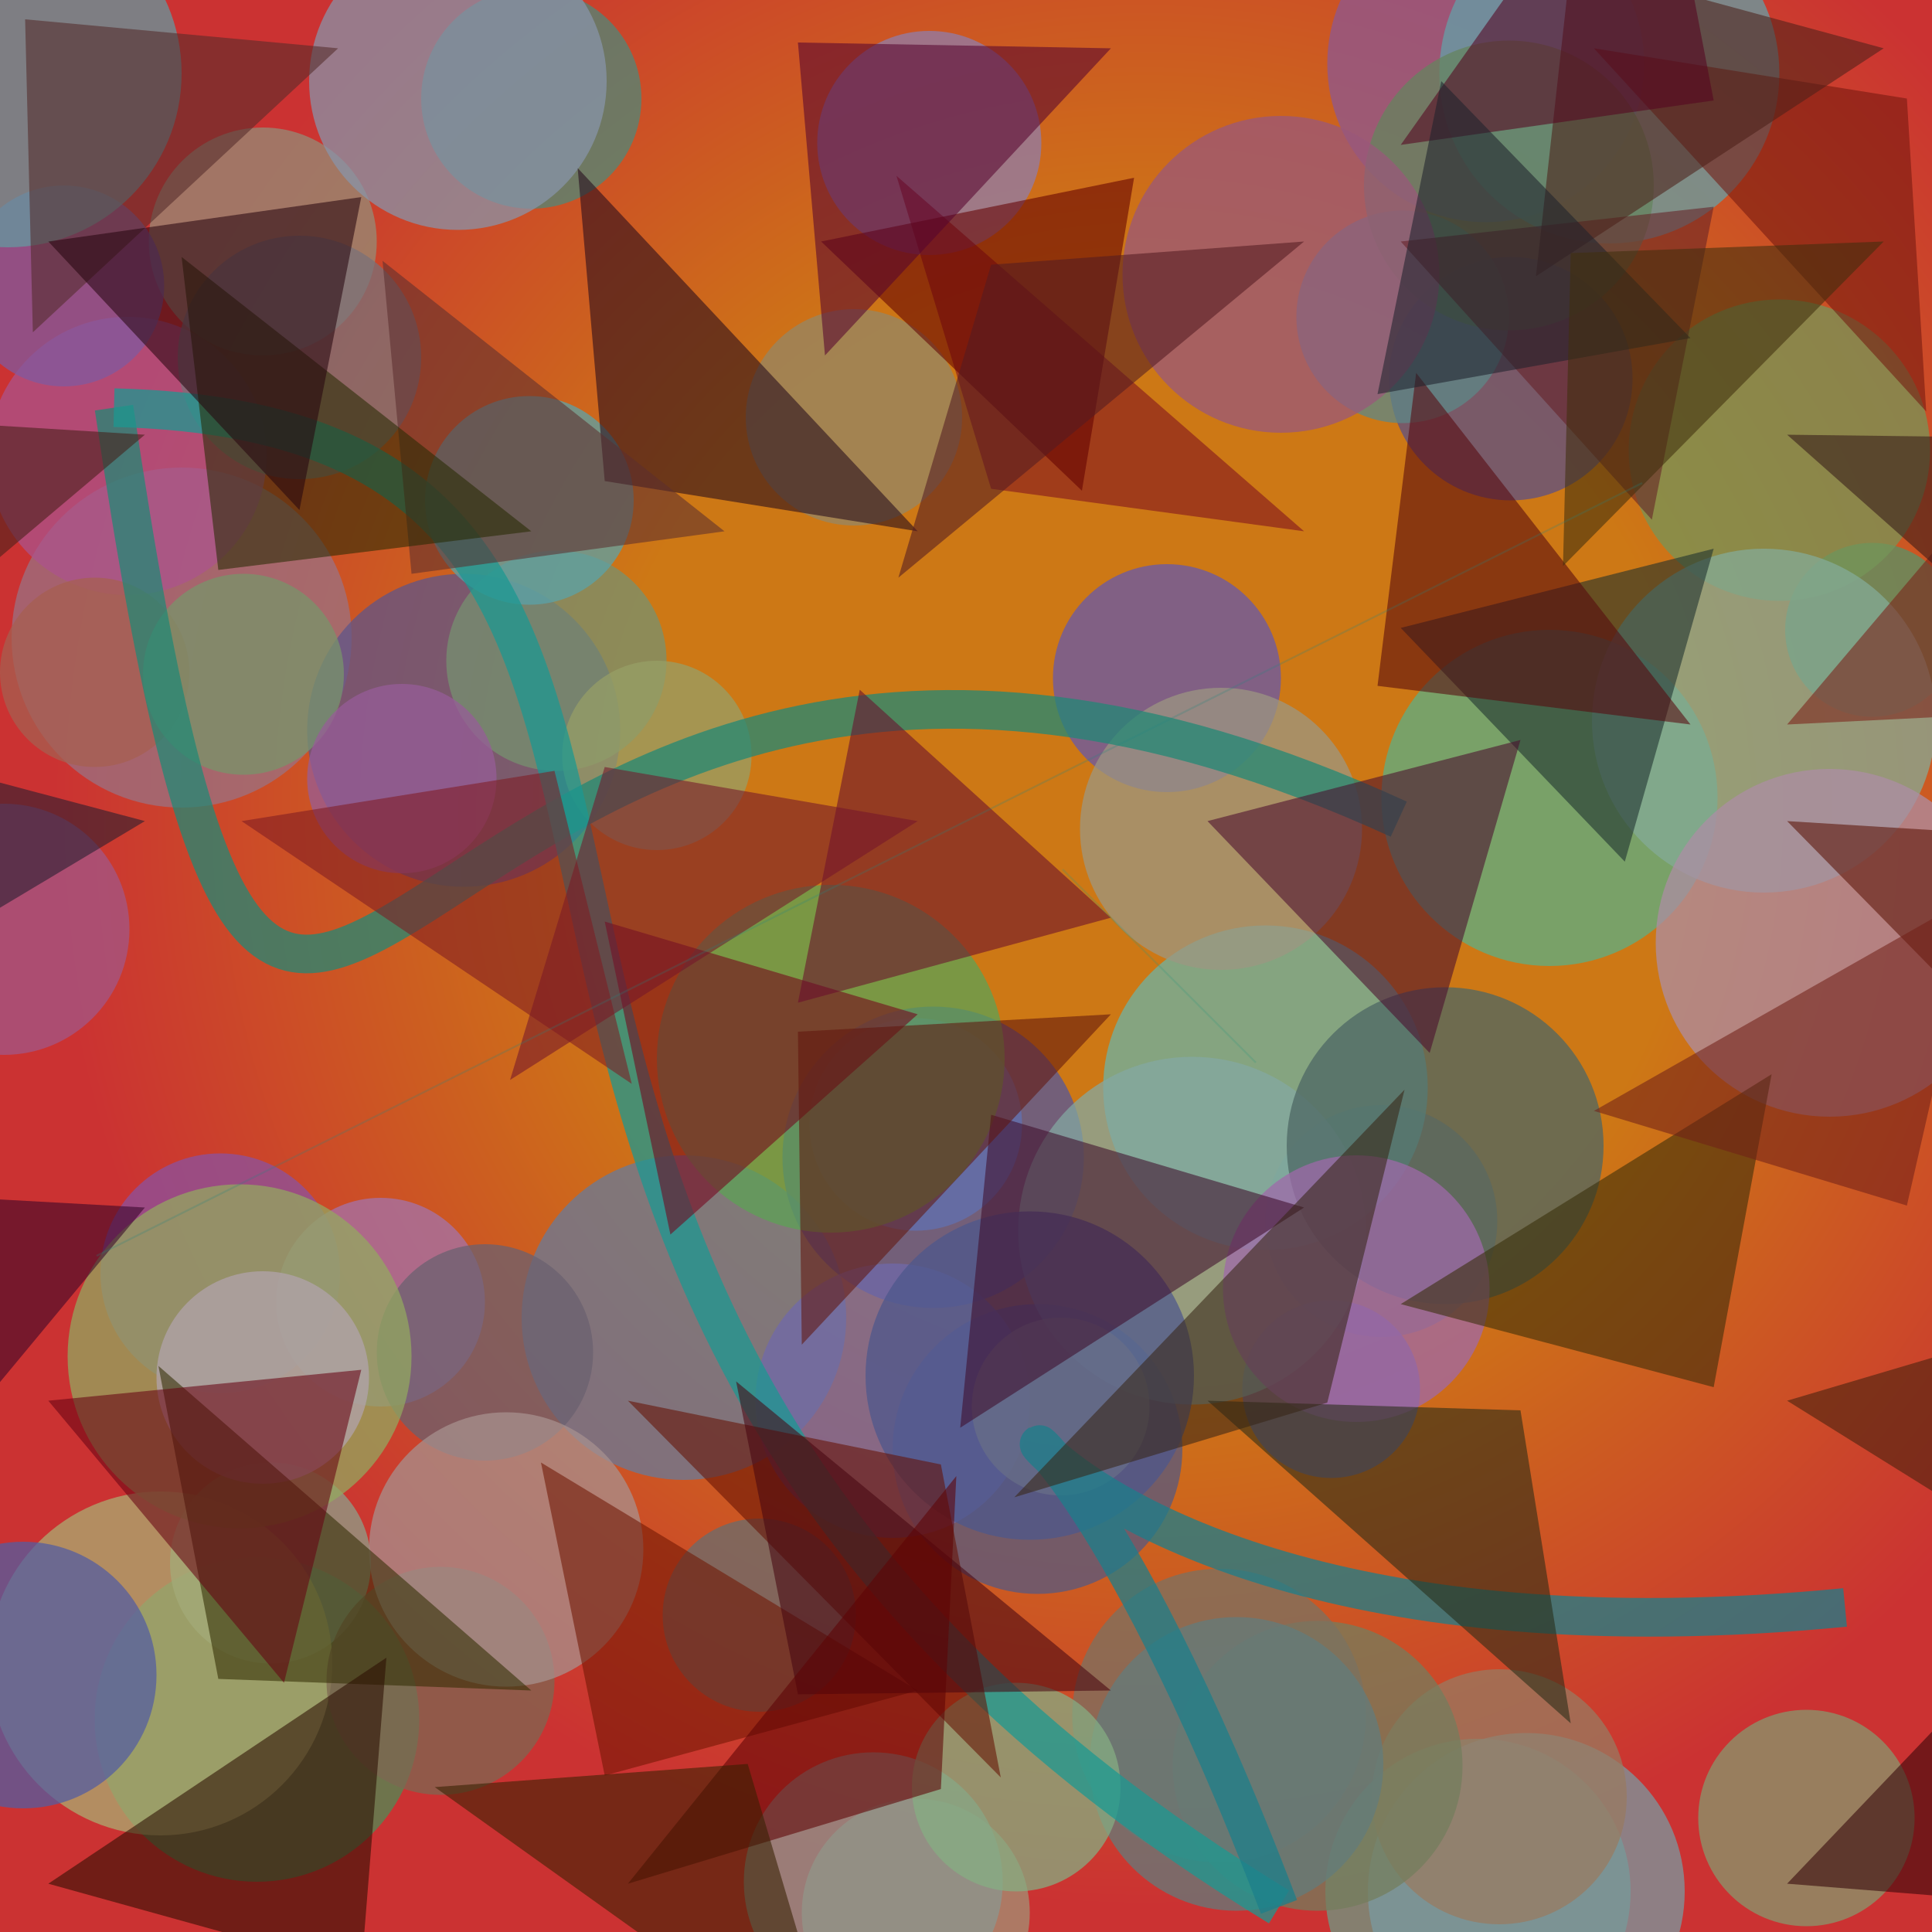 <?xml version="1.0" encoding="UTF-8"?>
<svg xmlns="http://www.w3.org/2000/svg" xmlns:xlink="http://www.w3.org/1999/xlink" width="500pt" height="500pt" viewBox="0 0 500 500" version="1.1">
<defs>
<radialGradient id="radial0" gradientUnits="userSpaceOnUse" cx="0.592" cy="0.422" fx="0.592" fy="0.422" r="0.6" gradientTransform="matrix(500,0,0,500,0,0)">
<stop offset="0.467" style="stop-color:rgb(80.5%,47.2%,8.2%);stop-opacity:1;"/>
<stop offset="0.933" style="stop-color:rgb(79.5%,19.7%,19.7%);stop-opacity:1;"/>
</radialGradient>
<clipPath id="clip1">
  <rect x="0" y="0" width="500" height="500"/>
</clipPath>
<g id="surface244" clip-path="url(#clip1)">
<rect x="0" y="0" width="500" height="500" style="fill:url(#radial0);stroke:none;"/>
<path style=" stroke:none;fill-rule:nonzero;fill:rgb(64%,57.5%,46.5%);fill-opacity:0.738;" d="M 266.5 495 C 266.5 511.293 253.293 524.5 237 524.5 C 220.707 524.5 207.5 511.293 207.5 495 C 207.5 478.707 220.707 465.5 237 465.5 C 253.293 465.5 266.5 478.707 266.5 495 C 266.5 511.293 253.293 524.5 237 524.5 C 220.707 524.5 207.5 511.293 207.5 495 C 207.5 478.707 220.707 465.5 237 465.5 C 253.293 465.5 266.5 478.707 266.5 495 "/>
<path style=" stroke:none;fill-rule:nonzero;fill:rgb(39.8%,33.9%,67.2%);fill-opacity:0.738;" d="M 331.5 175.5 C 331.5 191.793 318.293 205 302 205 C 285.707 205 272.5 191.793 272.5 175.5 C 272.5 159.207 285.707 146 302 146 C 318.293 146 331.5 159.207 331.5 175.5 C 331.5 191.793 318.293 205 302 205 C 285.707 205 272.5 191.793 272.5 175.5 C 272.5 159.207 285.707 146 302 146 C 318.293 146 331.5 159.207 331.5 175.5 "/>
<path style=" stroke:none;fill-rule:nonzero;fill:rgb(30.6%,54.6%,33.8%);fill-opacity:0.738;" d="M 108.5 445 C 108.5 468.195 89.695 487 66.5 487 C 43.305 487 24.5 468.195 24.5 445 C 24.5 421.805 43.305 403 66.5 403 C 89.695 403 108.5 421.805 108.5 445 C 108.5 468.195 89.695 487 66.5 487 C 43.305 487 24.5 468.195 24.5 445 C 24.5 421.805 43.305 403 66.5 403 C 89.695 403 108.5 421.805 108.5 445 "/>
<path style=" stroke:none;fill-rule:nonzero;fill:rgb(54.7%,33.9%,57.3%);fill-opacity:0.738;" d="M 425.5 16.5 C 425.5 39.145 407.145 57.5 384.5 57.5 C 361.855 57.5 343.5 39.145 343.5 16.5 C 343.5 -6.145 361.855 -24.5 384.5 -24.5 C 407.145 -24.5 425.5 -6.145 425.5 16.5 C 425.5 39.145 407.145 57.5 384.5 57.5 C 361.855 57.5 343.5 39.145 343.5 16.5 C 343.5 -6.145 361.855 -24.5 384.5 -24.5 C 407.145 -24.5 425.5 -6.145 425.5 16.5 "/>
<path style=" stroke:none;fill-rule:nonzero;fill:rgb(60.3%,44.5%,51.5%);fill-opacity:0.738;" d="M 91 165 C 91 189.301 71.301 209 47 209 C 22.699 209 3 189.301 3 165 C 3 140.699 22.699 121 47 121 C 71.301 121 91 140.699 91 165 C 91 189.301 71.301 209 47 209 C 22.699 209 3 189.301 3 165 C 3 140.699 22.699 121 47 121 C 71.301 121 91 140.699 91 165 "/>
<path style=" stroke:none;fill-rule:nonzero;fill:rgb(39.1%,62.5%,65.9%);fill-opacity:0.738;" d="M 460.5 19 C 460.5 43.301 440.801 63 416.5 63 C 392.199 63 372.5 43.301 372.5 19 C 372.5 -5.301 392.199 -25 416.5 -25 C 440.801 -25 460.5 -5.301 460.5 19 C 460.5 43.301 440.801 63 416.5 63 C 392.199 63 372.5 43.301 372.5 19 C 372.5 -5.301 392.199 -25 416.5 -25 C 440.801 -25 460.5 -5.301 460.5 19 "/>
<path style=" stroke:none;fill-rule:nonzero;fill:rgb(54.9%,63.1%,54.2%);fill-opacity:0.738;" d="M 96 404.5 C 96 418.859 84.359 430.5 70 430.5 C 55.641 430.5 44 418.859 44 404.5 C 44 390.141 55.641 378.5 70 378.5 C 84.359 378.5 96 390.141 96 404.5 C 96 418.859 84.359 430.5 70 430.5 C 55.641 430.5 44 418.859 44 404.5 C 44 390.141 55.641 378.5 70 378.5 C 84.359 378.5 96 390.141 96 404.5 "/>
<path style=" stroke:none;fill-rule:nonzero;fill:rgb(42.8%,60.8%,52.4%);fill-opacity:0.738;" d="M 422 489.5 C 422 511.316 404.316 529 382.5 529 C 360.684 529 343 511.316 343 489.5 C 343 467.684 360.684 450 382.5 450 C 404.316 450 422 467.684 422 489.5 C 422 511.316 404.316 529 382.5 529 C 360.684 529 343 511.316 343 489.5 C 343 467.684 360.684 450 382.5 450 C 404.316 450 422 467.684 422 489.5 "/>
<path style=" stroke:none;fill-rule:nonzero;fill:rgb(50.4%,43.3%,36.3%);fill-opacity:0.738;" d="M 387.5 316 C 387.5 332.57 374.07 346 357.5 346 C 340.93 346 327.5 332.57 327.5 316 C 327.5 299.43 340.93 286 357.5 286 C 374.07 286 387.5 299.43 387.5 316 C 387.5 332.57 374.07 346 357.5 346 C 340.93 346 327.5 332.57 327.5 316 C 327.5 299.43 340.93 286 357.5 286 C 374.07 286 387.5 299.43 387.5 316 "/>
<path style=" stroke:none;fill-rule:nonzero;fill:rgb(47.6%,60.7%,63.4%);fill-opacity:0.738;" d="M 436 489.5 C 436 512.145 417.645 530.5 395 530.5 C 372.355 530.5 354 512.145 354 489.5 C 354 466.855 372.355 448.5 395 448.5 C 417.645 448.5 436 466.855 436 489.5 C 436 512.145 417.645 530.5 395 530.5 C 372.355 530.5 354 512.145 354 489.5 C 354 466.855 372.355 448.5 395 448.5 C 417.645 448.5 436 466.855 436 489.5 "/>
<path style=" stroke:none;fill-rule:nonzero;fill:rgb(39.8%,47.8%,60.7%);fill-opacity:0.738;" d="M 219 341 C 219 364.195 200.195 383 177 383 C 153.805 383 135 364.195 135 341 C 135 317.805 153.805 299 177 299 C 200.195 299 219 317.805 219 341 C 219 364.195 200.195 383 177 383 C 153.805 383 135 364.195 135 341 C 135 317.805 153.805 299 177 299 C 200.195 299 219 317.805 219 341 "/>
<path style=" stroke:none;fill-rule:nonzero;fill:rgb(36.9%,33.3%,53.5%);fill-opacity:0.738;" d="M 160.5 189 C 160.5 211.367 142.367 229.5 120 229.5 C 97.633 229.5 79.5 211.367 79.5 189 C 79.5 166.633 97.633 148.5 120 148.5 C 142.367 148.5 160.5 166.633 160.5 189 C 160.5 211.367 142.367 229.5 120 229.5 C 97.633 229.5 79.5 211.367 79.5 189 C 79.5 166.633 97.633 148.5 120 148.5 C 142.367 148.5 160.5 166.633 160.5 189 "/>
<path style=" stroke:none;fill-rule:nonzero;fill:rgb(66.7%,32.4%,54.9%);fill-opacity:0.738;" d="M 69 118 C 69 137.883 52.883 154 33 154 C 13.117 154 -3 137.883 -3 118 C -3 98.117 13.117 82 33 82 C 52.883 82 69 98.117 69 118 C 69 137.883 52.883 154 33 154 C 13.117 154 -3 137.883 -3 118 C -3 98.117 13.117 82 33 82 C 52.883 82 69 98.117 69 118 "/>
<path style=" stroke:none;fill-rule:nonzero;fill:rgb(33.8%,57.2%,40.6%);fill-opacity:0.738;" d="M 507 163 C 507 175.426 496.926 185.5 484.5 185.5 C 472.074 185.5 462 175.426 462 163 C 462 150.574 472.074 140.5 484.5 140.5 C 496.926 140.5 507 150.574 507 163 C 507 175.426 496.926 185.5 484.5 185.5 C 472.074 185.5 462 175.426 462 163 C 462 150.574 472.074 140.5 484.5 140.5 C 496.926 140.5 507 150.574 507 163 "/>
<path style=" stroke:none;fill-rule:nonzero;fill:rgb(59.7%,47.8%,37.8%);fill-opacity:0.738;" d="M 421 465 C 421 483.227 406.227 498 388 498 C 369.773 498 355 483.227 355 465 C 355 446.773 369.773 432 388 432 C 406.227 432 421 446.773 421 465 C 421 483.227 406.227 498 388 498 C 369.773 498 355 483.227 355 465 C 355 446.773 369.773 432 388 432 C 406.227 432 421 446.773 421 465 "/>
<path style=" stroke:none;fill-rule:nonzero;fill:rgb(35.6%,68.5%,52.4%);fill-opacity:0.738;" d="M 444.5 206.5 C 444.5 230.523 425.023 250 401 250 C 376.977 250 357.5 230.523 357.5 206.5 C 357.5 182.477 376.977 163 401 163 C 425.023 163 444.5 182.477 444.5 206.5 C 444.5 230.523 425.023 250 401 250 C 376.977 250 357.5 230.523 357.5 206.5 C 357.5 182.477 376.977 163 401 163 C 425.023 163 444.5 182.477 444.5 206.5 "/>
<path style=" stroke:none;fill-rule:nonzero;fill:rgb(32.8%,33.4%,61.3%);fill-opacity:0.738;" d="M 280.5 299.5 C 280.5 321.039 263.039 338.5 241.5 338.5 C 219.961 338.5 202.5 321.039 202.5 299.5 C 202.5 277.961 219.961 260.5 241.5 260.5 C 263.039 260.5 280.5 277.961 280.5 299.5 C 280.5 321.039 263.039 338.5 241.5 338.5 C 219.961 338.5 202.5 321.039 202.5 299.5 C 202.5 277.961 219.961 260.5 241.5 260.5 C 263.039 260.5 280.5 277.961 280.5 299.5 "/>
<path style=" stroke:none;fill-rule:nonzero;fill:rgb(40.4%,42.7%,43.4%);fill-opacity:0.738;" d="M 221.5 418 C 221.5 431.809 210.309 443 196.5 443 C 182.691 443 171.5 431.809 171.5 418 C 171.5 404.191 182.691 393 196.5 393 C 210.309 393 221.5 404.191 221.5 418 C 221.5 431.809 210.309 443 196.5 443 C 182.691 443 171.5 431.809 171.5 418 C 171.5 404.191 182.691 393 196.5 393 C 210.309 393 221.5 404.191 221.5 418 "/>
<path style=" stroke:none;fill-rule:nonzero;fill:rgb(52.7%,60.3%,43%);fill-opacity:0.738;" d="M 495.5 470.5 C 495.5 485.965 482.965 498.5 467.5 498.5 C 452.035 498.5 439.5 485.965 439.5 470.5 C 439.5 455.035 452.035 442.5 467.5 442.5 C 482.965 442.5 495.5 455.035 495.5 470.5 C 495.5 485.965 482.965 498.5 467.5 498.5 C 452.035 498.5 439.5 485.965 439.5 470.5 C 439.5 455.035 452.035 442.5 467.5 442.5 C 482.965 442.5 495.5 455.035 495.5 470.5 "/>
<path style=" stroke:none;fill-rule:nonzero;fill:rgb(38.1%,44.1%,69.6%);fill-opacity:0.738;" d="M 264.5 291 C 264.5 306.188 252.188 318.5 237 318.5 C 221.812 318.5 209.5 306.188 209.5 291 C 209.5 275.812 221.812 263.5 237 263.5 C 252.188 263.5 264.5 275.812 264.5 291 C 264.5 306.188 252.188 318.5 237 318.5 C 221.812 318.5 209.5 306.188 209.5 291 C 209.5 275.812 221.812 263.5 237 263.5 C 252.188 263.5 264.5 275.812 264.5 291 "/>
<path style=" stroke:none;fill-rule:nonzero;fill:rgb(55.6%,48.8%,67.6%);fill-opacity:0.738;" d="M 269.5 37 C 269.5 53.016 256.516 66 240.5 66 C 224.484 66 211.5 53.016 211.5 37 C 211.5 20.984 224.484 8 240.5 8 C 256.516 8 269.5 20.984 269.5 37 C 269.5 53.016 256.516 66 240.5 66 C 224.484 66 211.5 53.016 211.5 37 C 211.5 20.984 224.484 8 240.5 8 C 256.516 8 269.5 20.984 269.5 37 "/>
<path style=" stroke:none;fill-rule:nonzero;fill:rgb(54.3%,32%,62.6%);fill-opacity:0.738;" d="M 88 329.5 C 88 346.621 74.121 360.5 57 360.5 C 39.879 360.5 26 346.621 26 329.5 C 26 312.379 39.879 298.5 57 298.5 C 74.121 298.5 88 312.379 88 329.5 C 88 346.621 74.121 360.5 57 360.5 C 39.879 360.5 26 346.621 26 329.5 C 26 312.379 39.879 298.5 57 298.5 C 74.121 298.5 88 312.379 88 329.5 "/>
<path style=" stroke:none;fill-rule:nonzero;fill:rgb(42.1%,70%,64.6%);fill-opacity:0.738;" d="M 369.5 281.5 C 369.5 304.695 350.695 323.5 327.5 323.5 C 304.305 323.5 285.5 304.695 285.5 281.5 C 285.5 258.305 304.305 239.5 327.5 239.5 C 350.695 239.5 369.5 258.305 369.5 281.5 C 369.5 304.695 350.695 323.5 327.5 323.5 C 304.305 323.5 285.5 304.695 285.5 281.5 C 285.5 258.305 304.305 239.5 327.5 239.5 C 350.695 239.5 369.5 258.305 369.5 281.5 "/>
<path style=" stroke:none;fill-rule:nonzero;fill:rgb(58.2%,55.4%,46.8%);fill-opacity:0.738;" d="M 97.5 62.5 C 97.5 78.793 84.293 92 68 92 C 51.707 92 38.5 78.793 38.5 62.5 C 38.5 46.207 51.707 33 68 33 C 84.293 33 97.5 46.207 97.5 62.5 C 97.5 78.793 84.293 92 68 92 C 51.707 92 38.5 78.793 38.5 62.5 C 38.5 46.207 51.707 33 68 33 C 84.293 33 97.5 46.207 97.5 62.5 "/>
<path style=" stroke:none;fill-rule:nonzero;fill:rgb(63.6%,45.3%,67.4%);fill-opacity:0.738;" d="M 125.5 337 C 125.5 351.91 113.41 364 98.5 364 C 83.59 364 71.5 351.91 71.5 337 C 71.5 322.09 83.59 310 98.5 310 C 113.41 310 125.5 322.09 125.5 337 C 125.5 351.91 113.41 364 98.5 364 C 83.59 364 71.5 351.91 71.5 337 C 71.5 322.09 83.59 310 98.5 310 C 113.41 310 125.5 322.09 125.5 337 "/>
<path style=" stroke:none;fill-rule:nonzero;fill:rgb(58%,52.6%,39.9%);fill-opacity:0.738;" d="M 249 108 C 249 123.465 236.465 136 221 136 C 205.535 136 193 123.465 193 108 C 193 92.535 205.535 80 221 80 C 236.465 80 249 92.535 249 108 C 249 123.465 236.465 136 221 136 C 205.535 136 193 123.465 193 108 C 193 92.535 205.535 80 221 80 C 236.465 80 249 92.535 249 108 "/>
<path style=" stroke:none;fill-rule:nonzero;fill:rgb(67.2%,68.1%,44.5%);fill-opacity:0.738;" d="M 86 430.5 C 86 455.078 66.078 475 41.5 475 C 16.922 475 -3 455.078 -3 430.5 C -3 405.922 16.922 386 41.5 386 C 66.078 386 86 405.922 86 430.5 C 86 455.078 66.078 475 41.5 475 C 16.922 475 -3 455.078 -3 430.5 C -3 405.922 16.922 386 41.5 386 C 66.078 386 86 405.922 86 430.5 "/>
<path style=" stroke:none;fill-rule:nonzero;fill:rgb(32.8%,36.5%,63.3%);fill-opacity:0.738;" d="M 40.5 433.5 C 40.5 452.555 25.055 468 6 468 C -13.055 468 -28.5 452.555 -28.5 433.5 C -28.5 414.445 -13.055 399 6 399 C 25.055 399 40.5 414.445 40.5 433.5 C 40.5 452.555 25.055 468 6 468 C -13.055 468 -28.5 452.555 -28.5 433.5 C -28.5 414.445 -13.055 399 6 399 C 25.055 399 40.5 414.445 40.5 433.5 "/>
<path style=" stroke:none;fill-rule:nonzero;fill:rgb(45.7%,58.5%,34.5%);fill-opacity:0.738;" d="M 499.5 116.5 C 499.5 138.039 482.039 155.5 460.5 155.5 C 438.961 155.5 421.5 138.039 421.5 116.5 C 421.5 94.961 438.961 77.5 460.5 77.5 C 482.039 77.5 499.5 94.961 499.5 116.5 C 499.5 138.039 482.039 155.5 460.5 155.5 C 438.961 155.5 421.5 138.039 421.5 116.5 C 421.5 94.961 438.961 77.5 460.5 77.5 C 482.039 77.5 499.5 94.961 499.5 116.5 "/>
<path style=" stroke:none;fill-rule:nonzero;fill:rgb(33%,34.7%,50.3%);fill-opacity:0.738;" d="M 306 375 C 306 395.711 289.211 412.5 268.5 412.5 C 247.789 412.5 231 395.711 231 375 C 231 354.289 247.789 337.5 268.5 337.5 C 289.211 337.5 306 354.289 306 375 C 306 395.711 289.211 412.5 268.5 412.5 C 247.789 412.5 231 395.711 231 375 C 231 354.289 247.789 337.5 268.5 337.5 C 289.211 337.5 306 354.289 306 375 "/>
<path style=" stroke:none;fill-rule:nonzero;fill:rgb(61.3%,59%,50.7%);fill-opacity:0.738;" d="M 352.5 214.5 C 352.5 234.66 336.16 251 316 251 C 295.84 251 279.5 234.66 279.5 214.5 C 279.5 194.34 295.84 178 316 178 C 336.16 178 352.5 194.34 352.5 214.5 C 352.5 234.66 336.16 251 316 251 C 295.84 251 279.5 234.66 279.5 214.5 C 279.5 194.34 295.84 178 316 178 C 336.16 178 352.5 194.34 352.5 214.5 "/>
<path style=" stroke:none;fill-rule:nonzero;fill:rgb(64.9%,37.5%,31.4%);fill-opacity:0.738;" d="M 49 174 C 49 187.531 38.031 198.5 24.5 198.5 C 10.969 198.5 0 187.531 0 174 C 0 160.469 10.969 149.5 24.5 149.5 C 38.031 149.5 49 160.469 49 174 C 49 187.531 38.031 198.5 24.5 198.5 C 10.969 198.5 0 187.531 0 174 C 0 160.469 10.969 149.5 24.5 149.5 C 38.031 149.5 49 160.469 49 174 "/>
<path style=" stroke:none;fill-rule:nonzero;fill:rgb(42.9%,39.4%,62.3%);fill-opacity:0.738;" d="M 367.5 359.5 C 367.5 372.203 357.203 382.5 344.5 382.5 C 331.797 382.5 321.5 372.203 321.5 359.5 C 321.5 346.797 331.797 336.5 344.5 336.5 C 357.203 336.5 367.5 346.797 367.5 359.5 C 367.5 372.203 357.203 382.5 344.5 382.5 C 331.797 382.5 321.5 372.203 321.5 359.5 C 321.5 346.797 331.797 336.5 344.5 336.5 C 357.203 336.5 367.5 346.797 367.5 359.5 "/>
<path style=" stroke:none;fill-rule:nonzero;fill:rgb(45.1%,48.8%,36.1%);fill-opacity:0.738;" d="M 378.5 457 C 378.5 477.711 361.711 494.5 341 494.5 C 320.289 494.5 303.5 477.711 303.5 457 C 303.5 436.289 320.289 419.5 341 419.5 C 361.711 419.5 378.5 436.289 378.5 457 C 378.5 477.711 361.711 494.5 341 494.5 C 320.289 494.5 303.5 477.711 303.5 457 C 303.5 436.289 320.289 419.5 341 419.5 C 361.711 419.5 378.5 436.289 378.5 457 "/>
<path style=" stroke:none;fill-rule:nonzero;fill:rgb(47.5%,44.8%,38.6%);fill-opacity:0.738;" d="M 353.5 444 C 353.5 464.988 336.488 482 315.5 482 C 294.512 482 277.5 464.988 277.5 444 C 277.5 423.012 294.512 406 315.5 406 C 336.488 406 353.5 423.012 353.5 444 C 353.5 464.988 336.488 482 315.5 482 C 294.512 482 277.5 464.988 277.5 444 C 277.5 423.012 294.512 406 315.5 406 C 336.488 406 353.5 423.012 353.5 444 "/>
<path style=" stroke:none;fill-rule:nonzero;fill:rgb(30.4%,53.4%,47.2%);fill-opacity:0.738;" d="M 166 25.5 C 166 41.238 153.238 54 137.5 54 C 121.762 54 109 41.238 109 25.5 C 109 9.762 121.762 -3 137.5 -3 C 153.238 -3 166 9.762 166 25.5 C 166 41.238 153.238 54 137.5 54 C 121.762 54 109 41.238 109 25.5 C 109 9.762 121.762 -3 137.5 -3 C 153.238 -3 166 9.762 166 25.5 "/>
<path style=" stroke:none;fill-rule:nonzero;fill:rgb(48.9%,40.7%,32%);fill-opacity:0.738;" d="M 143.5 435 C 143.5 451.293 130.293 464.5 114 464.5 C 97.707 464.5 84.5 451.293 84.5 435 C 84.5 418.707 97.707 405.5 114 405.5 C 130.293 405.5 143.5 418.707 143.5 435 C 143.5 451.293 130.293 464.5 114 464.5 C 97.707 464.5 84.5 451.293 84.5 435 C 84.5 418.707 97.707 405.5 114 405.5 C 130.293 405.5 143.5 418.707 143.5 435 "/>
<path style=" stroke:none;fill-rule:nonzero;fill:rgb(46.3%,56.7%,43.7%);fill-opacity:0.738;" d="M 172.5 171 C 172.5 186.738 159.738 199.5 144 199.5 C 128.262 199.5 115.5 186.738 115.5 171 C 115.5 155.262 128.262 142.5 144 142.5 C 159.738 142.5 172.5 155.262 172.5 171 C 172.5 186.738 159.738 199.5 144 199.5 C 128.262 199.5 115.5 186.738 115.5 171 C 115.5 155.262 128.262 142.5 144 142.5 C 159.738 142.5 172.5 155.262 172.5 171 "/>
<path style=" stroke:none;fill-rule:nonzero;fill:rgb(51.7%,66%,63.4%);fill-opacity:0.738;" d="M 353.5 318.5 C 353.5 343.352 333.352 363.5 308.5 363.5 C 283.648 363.5 263.5 343.352 263.5 318.5 C 263.5 293.648 283.648 273.5 308.5 273.5 C 333.352 273.5 353.5 293.648 353.5 318.5 C 353.5 343.352 333.352 363.5 308.5 363.5 C 283.648 363.5 263.5 343.352 263.5 318.5 C 263.5 293.648 283.648 273.5 308.5 273.5 C 333.352 273.5 353.5 293.648 353.5 318.5 "/>
<path style=" stroke:none;fill-rule:nonzero;fill:rgb(35.5%,30.7%,52.4%);fill-opacity:0.738;" d="M 422.5 98 C 422.5 115.398 408.398 129.5 391 129.5 C 373.602 129.5 359.5 115.398 359.5 98 C 359.5 80.602 373.602 66.5 391 66.5 C 408.398 66.5 422.5 80.602 422.5 98 C 422.5 115.398 408.398 129.5 391 129.5 C 373.602 129.5 359.5 115.398 359.5 98 C 359.5 80.602 373.602 66.5 391 66.5 C 408.398 66.5 422.5 80.602 422.5 98 "/>
<path style=" stroke:none;fill-rule:nonzero;fill:rgb(46.9%,57.9%,41.8%);fill-opacity:0.738;" d="M 89 174.5 C 89 188.859 77.359 200.5 63 200.5 C 48.641 200.5 37 188.859 37 174.5 C 37 160.141 48.641 148.5 63 148.5 C 77.359 148.5 89 160.141 89 174.5 C 89 188.859 77.359 200.5 63 200.5 C 48.641 200.5 37 188.859 37 174.5 C 37 160.141 48.641 148.5 63 148.5 C 77.359 148.5 89 160.141 89 174.5 "/>
<path style=" stroke:none;fill-rule:nonzero;fill:rgb(41.6%,37.9%,43.8%);fill-opacity:0.738;" d="M 153.5 350 C 153.5 365.465 140.965 378 125.5 378 C 110.035 378 97.5 365.465 97.5 350 C 97.5 334.535 110.035 322 125.5 322 C 140.965 322 153.5 334.535 153.5 350 C 153.5 365.465 140.965 378 125.5 378 C 110.035 378 97.5 365.465 97.5 350 C 97.5 334.535 110.035 322 125.5 322 C 140.965 322 153.5 334.535 153.5 350 "/>
<path style=" stroke:none;fill-rule:nonzero;fill:rgb(57.5%,65.9%,37.2%);fill-opacity:0.738;" d="M 106.5 351 C 106.5 375.578 86.578 395.5 62 395.5 C 37.422 395.5 17.5 375.578 17.5 351 C 17.5 326.422 37.422 306.5 62 306.5 C 86.578 306.5 106.5 326.422 106.5 351 C 106.5 375.578 86.578 395.5 62 395.5 C 37.422 395.5 17.5 375.578 17.5 351 C 17.5 326.422 37.422 306.5 62 306.5 C 86.578 306.5 106.5 326.422 106.5 351 "/>
<path style=" stroke:none;fill-rule:nonzero;fill:rgb(51.6%,67.2%,59.8%);fill-opacity:0.738;" d="M 501 186.5 C 501 211.078 481.078 231 456.5 231 C 431.922 231 412 211.078 412 186.5 C 412 161.922 431.922 142 456.5 142 C 481.078 142 501 161.922 501 186.5 C 501 211.078 481.078 231 456.5 231 C 431.922 231 412 211.078 412 186.5 C 412 161.922 431.922 142 456.5 142 C 481.078 142 501 161.922 501 186.5 "/>
<path style=" stroke:none;fill-rule:nonzero;fill:rgb(43.6%,40.9%,66.6%);fill-opacity:0.738;" d="M 266.5 362.5 C 266.5 382.105 250.605 398 231 398 C 211.395 398 195.5 382.105 195.5 362.5 C 195.5 342.895 211.395 327 231 327 C 250.605 327 266.5 342.895 266.5 362.5 C 266.5 382.105 250.605 398 231 398 C 211.395 398 195.5 382.105 195.5 362.5 C 195.5 342.895 211.395 327 231 327 C 250.605 327 266.5 342.895 266.5 362.5 "/>
<path style=" stroke:none;fill-rule:nonzero;fill:rgb(35.3%,64%,66.3%);fill-opacity:0.738;" d="M 164 129.5 C 164 144.41 151.91 156.5 137 156.5 C 122.09 156.5 110 144.41 110 129.5 C 110 114.59 122.09 102.5 137 102.5 C 151.91 102.5 164 114.59 164 129.5 C 164 144.41 151.91 156.5 137 156.5 C 122.09 156.5 110 144.41 110 129.5 C 110 114.59 122.09 102.5 137 102.5 C 151.91 102.5 164 114.59 164 129.5 "/>
<path style=" stroke:none;fill-rule:nonzero;fill:rgb(50%,35.4%,62.8%);fill-opacity:0.738;" d="M 42.5 74 C 42.5 88.359 30.859 100 16.5 100 C 2.141 100 -9.5 88.359 -9.5 74 C -9.5 59.641 2.141 48 16.5 48 C 30.859 48 42.5 59.641 42.5 74 C 42.5 88.359 30.859 100 16.5 100 C 2.141 100 -9.5 88.359 -9.5 74 C -9.5 59.641 2.141 48 16.5 48 C 30.859 48 42.5 59.641 42.5 74 "/>
<path style=" stroke:none;fill-rule:nonzero;fill:rgb(58.8%,36%,59.3%);fill-opacity:0.738;" d="M 128.5 201.5 C 128.5 215.031 117.531 226 104 226 C 90.469 226 79.5 215.031 79.5 201.5 C 79.5 187.969 90.469 177 104 177 C 117.531 177 128.5 187.969 128.5 201.5 C 128.5 215.031 117.531 226 104 226 C 90.469 226 79.5 215.031 79.5 201.5 C 79.5 187.969 90.469 177 104 177 C 117.531 177 128.5 187.969 128.5 201.5 "/>
<path style=" stroke:none;fill-rule:nonzero;fill:rgb(30%,39.9%,39%);fill-opacity:0.738;" d="M 415 296.5 C 415 319.145 396.645 337.5 374 337.5 C 351.355 337.5 333 319.145 333 296.5 C 333 273.855 351.355 255.5 374 255.5 C 396.645 255.5 415 273.855 415 296.5 C 415 319.145 396.645 337.5 374 337.5 C 351.355 337.5 333 319.145 333 296.5 C 333 273.855 351.355 255.5 374 255.5 C 396.645 255.5 415 273.855 415 296.5 "/>
<path style=" stroke:none;fill-rule:nonzero;fill:rgb(39.1%,60.2%,62.9%);fill-opacity:0.738;" d="M 47 19 C 47 43.852 26.852 64 2 64 C -22.852 64 -43 43.852 -43 19 C -43 -5.852 -22.852 -26 2 -26 C 26.852 -26 47 -5.852 47 19 C 47 43.852 26.852 64 2 64 C -22.852 64 -43 43.852 -43 19 C -43 -5.852 -22.852 -26 2 -26 C 26.852 -26 47 -5.852 47 19 "/>
<path style=" stroke:none;fill-rule:nonzero;fill:rgb(65.2%,57.1%,55.6%);fill-opacity:0.738;" d="M 166.5 401 C 166.5 420.605 150.605 436.5 131 436.5 C 111.395 436.5 95.5 420.605 95.5 401 C 95.5 381.395 111.395 365.5 131 365.5 C 150.605 365.5 166.5 381.395 166.5 401 C 166.5 420.605 150.605 436.5 131 436.5 C 111.395 436.5 95.5 420.605 95.5 401 C 95.5 381.395 111.395 365.5 131 365.5 C 150.605 365.5 166.5 381.395 166.5 401 "/>
<path style=" stroke:none;fill-rule:nonzero;fill:rgb(63.5%,34.1%,53.1%);fill-opacity:0.738;" d="M 33.5 240.5 C 33.5 258.449 18.949 273 1 273 C -16.949 273 -31.5 258.449 -31.5 240.5 C -31.5 222.551 -16.949 208 1 208 C 18.949 208 33.5 222.551 33.5 240.5 C 33.5 258.449 18.949 273 1 273 C -16.949 273 -31.5 258.449 -31.5 240.5 C -31.5 222.551 -16.949 208 1 208 C 18.949 208 33.5 222.551 33.5 240.5 "/>
<path style=" stroke:none;fill-rule:nonzero;fill:rgb(54.4%,59%,56.6%);fill-opacity:0.738;" d="M 259.5 487 C 259.5 505.5 244.5 520.5 226 520.5 C 207.5 520.5 192.5 505.5 192.5 487 C 192.5 468.5 207.5 453.5 226 453.5 C 244.5 453.5 259.5 468.5 259.5 487 C 259.5 505.5 244.5 520.5 226 520.5 C 207.5 520.5 192.5 505.5 192.5 487 C 192.5 468.5 207.5 453.5 226 453.5 C 244.5 453.5 259.5 468.5 259.5 487 "/>
<path style=" stroke:none;fill-rule:nonzero;fill:rgb(68.8%,69.2%,48.4%);fill-opacity:0.738;" d="M 297.5 364 C 297.5 376.703 287.203 387 274.5 387 C 261.797 387 251.5 376.703 251.5 364 C 251.5 351.297 261.797 341 274.5 341 C 287.203 341 297.5 351.297 297.5 364 C 297.5 376.703 287.203 387 274.5 387 C 261.797 387 251.5 376.703 251.5 364 C 251.5 351.297 261.797 341 274.5 341 C 287.203 341 297.5 351.297 297.5 364 "/>
<path style=" stroke:none;fill-rule:nonzero;fill:rgb(62%,41%,66.6%);fill-opacity:0.738;" d="M 385.5 333.5 C 385.5 352.555 370.055 368 351 368 C 331.945 368 316.5 352.555 316.5 333.5 C 316.5 314.445 331.945 299 351 299 C 370.055 299 385.5 314.445 385.5 333.5 C 385.5 352.555 370.055 368 351 368 C 331.945 368 316.5 352.555 316.5 333.5 C 316.5 314.445 331.945 299 351 299 C 370.055 299 385.5 314.445 385.5 333.5 "/>
<path style=" stroke:none;fill-rule:nonzero;fill:rgb(36.5%,53.4%,53%);fill-opacity:0.738;" d="M 390.5 82 C 390.5 97.188 378.188 109.5 363 109.5 C 347.812 109.5 335.5 97.188 335.5 82 C 335.5 66.812 347.812 54.5 363 54.5 C 378.188 54.5 390.5 66.812 390.5 82 C 390.5 97.188 378.188 109.5 363 109.5 C 347.812 109.5 335.5 97.188 335.5 82 C 335.5 66.812 347.812 54.5 363 54.5 C 378.188 54.5 390.5 66.812 390.5 82 "/>
<path style=" stroke:none;fill-rule:nonzero;fill:rgb(58.9%,62.4%,39.8%);fill-opacity:0.738;" d="M 194.5 195.5 C 194.5 209.031 183.531 220 170 220 C 156.469 220 145.5 209.031 145.5 195.5 C 145.5 181.969 156.469 171 170 171 C 183.531 171 194.5 181.969 194.5 195.5 C 194.5 209.031 183.531 220 170 220 C 156.469 220 145.5 209.031 145.5 195.5 C 145.5 181.969 156.469 171 170 171 C 183.531 171 194.5 181.969 194.5 195.5 "/>
<path style=" stroke:none;fill-rule:nonzero;fill:rgb(38.2%,48.6%,48.5%);fill-opacity:0.738;" d="M 358 456.5 C 358 477.488 340.988 494.5 320 494.5 C 299.012 494.5 282 477.488 282 456.5 C 282 435.512 299.012 418.5 320 418.5 C 340.988 418.5 358 435.512 358 456.5 C 358 477.488 340.988 494.5 320 494.5 C 299.012 494.5 282 477.488 282 456.5 C 282 435.512 299.012 418.5 320 418.5 C 340.988 418.5 358 435.512 358 456.5 "/>
<path style=" stroke:none;fill-rule:nonzero;fill:rgb(47.2%,44.3%,47.2%);fill-opacity:0.738;" d="M 109 92.5 C 109 109.898 94.898 124 77.5 124 C 60.102 124 46 109.898 46 92.5 C 46 75.102 60.102 61 77.5 61 C 94.898 61 109 75.102 109 92.5 C 109 109.898 94.898 124 77.5 124 C 60.102 124 46 109.898 46 92.5 C 46 75.102 60.102 61 77.5 61 C 94.898 61 109 75.102 109 92.5 "/>
<path style=" stroke:none;fill-rule:nonzero;fill:rgb(39.2%,51.5%,36.6%);fill-opacity:0.738;" d="M 428 48 C 428 68.711 411.211 85.5 390.5 85.5 C 369.789 85.5 353 68.711 353 48 C 353 27.289 369.789 10.5 390.5 10.5 C 411.211 10.5 428 27.289 428 48 C 428 68.711 411.211 85.5 390.5 85.5 C 369.789 85.5 353 68.711 353 48 C 353 27.289 369.789 10.5 390.5 10.5 C 411.211 10.5 428 27.289 428 48 "/>
<path style=" stroke:none;fill-rule:nonzero;fill:rgb(67.3%,55.2%,64.1%);fill-opacity:0.738;" d="M 518.5 244 C 518.5 268.852 498.352 289 473.5 289 C 448.648 289 428.5 268.852 428.5 244 C 428.5 219.148 448.648 199 473.5 199 C 498.352 199 518.5 219.148 518.5 244 C 518.5 268.852 498.352 289 473.5 289 C 448.648 289 428.5 268.852 428.5 244 C 428.5 219.148 448.648 199 473.5 199 C 498.352 199 518.5 219.148 518.5 244 "/>
<path style=" stroke:none;fill-rule:nonzero;fill:rgb(60.3%,34.2%,48.1%);fill-opacity:0.738;" d="M 372.5 71 C 372.5 93.645 354.145 112 331.5 112 C 308.855 112 290.5 93.645 290.5 71 C 290.5 48.355 308.855 30 331.5 30 C 354.145 30 372.5 48.355 372.5 71 C 372.5 93.645 354.145 112 331.5 112 C 308.855 112 290.5 93.645 290.5 71 C 290.5 48.355 308.855 30 331.5 30 C 354.145 30 372.5 48.355 372.5 71 "/>
<path style=" stroke:none;fill-rule:nonzero;fill:rgb(30.3%,34.1%,54.6%);fill-opacity:0.738;" d="M 309 356 C 309 379.473 289.973 398.5 266.5 398.5 C 243.027 398.5 224 379.473 224 356 C 224 332.527 243.027 313.5 266.5 313.5 C 289.973 313.5 309 332.527 309 356 C 309 379.473 289.973 398.5 266.5 398.5 C 243.027 398.5 224 379.473 224 356 C 224 332.527 243.027 313.5 266.5 313.5 C 289.973 313.5 309 332.527 309 356 "/>
<path style=" stroke:none;fill-rule:nonzero;fill:rgb(53%,57.7%,66.5%);fill-opacity:0.738;" d="M 157 21 C 157 42.262 139.762 59.5 118.5 59.5 C 97.238 59.5 80 42.262 80 21 C 80 -0.262 97.238 -17.5 118.5 -17.5 C 139.762 -17.5 157 -0.262 157 21 C 157 42.262 139.762 59.5 118.5 59.5 C 97.238 59.5 80 42.262 80 21 C 80 -0.262 97.238 -17.5 118.5 -17.5 C 139.762 -17.5 157 -0.262 157 21 "/>
<path style=" stroke:none;fill-rule:nonzero;fill:rgb(36.4%,63%,33.2%);fill-opacity:0.738;" d="M 260 274 C 260 298.852 239.852 319 215 319 C 190.148 319 170 298.852 170 274 C 170 249.148 190.148 229 215 229 C 239.852 229 260 249.148 260 274 C 260 298.852 239.852 319 215 319 C 190.148 319 170 298.852 170 274 C 170 249.148 190.148 229 215 229 C 239.852 229 260 249.148 260 274 "/>
<path style=" stroke:none;fill-rule:nonzero;fill:rgb(51.9%,68%,51.1%);fill-opacity:0.738;" d="M 290 462.5 C 290 477.41 277.91 489.5 263 489.5 C 248.09 489.5 236 477.41 236 462.5 C 236 447.59 248.09 435.5 263 435.5 C 277.91 435.5 290 447.59 290 462.5 C 290 477.41 277.91 489.5 263 489.5 C 248.09 489.5 236 477.41 236 462.5 C 236 447.59 248.09 435.5 263 435.5 C 277.91 435.5 290 447.59 290 462.5 "/>
<path style=" stroke:none;fill-rule:nonzero;fill:rgb(69.5%,63.8%,67.4%);fill-opacity:0.738;" d="M 95.5 356.5 C 95.5 371.688 83.188 384 68 384 C 52.812 384 40.5 371.688 40.5 356.5 C 40.5 341.312 52.812 329 68 329 C 83.188 329 95.5 341.312 95.5 356.5 C 95.5 371.688 83.188 384 68 384 C 52.812 384 40.5 371.688 40.5 356.5 C 40.5 341.312 52.812 329 68 329 C 83.188 329 95.5 341.312 95.5 356.5 "/>
<path style="fill:none;stroke-width:0.02;stroke-linecap:butt;stroke-linejoin:miter;stroke:rgb(12.9%,53.3%,45.7%);stroke-opacity:0.738;stroke-miterlimit:10;" d="M 0.724 0.424 C 0.19 0.179 0.153 0.845 0.059 0.211 " transform="matrix(500,0,0,500,0,0)"/>
<path style="fill:none;stroke-width:0.02;stroke-linecap:butt;stroke-linejoin:miter;stroke:rgb(10.7%,59.7%,57%);stroke-opacity:0.738;stroke-miterlimit:10;" d="M 0.059 0.211 C 0.457 0.221 0.121 0.657 0.662 0.987 " transform="matrix(500,0,0,500,0,0)"/>
<path style="fill:none;stroke-width:0.02;stroke-linecap:butt;stroke-linejoin:miter;stroke:rgb(10.6%,49.3%,54%);stroke-opacity:0.738;stroke-miterlimit:10;" d="M 0.662 0.987 C 0.486 0.525 0.43 0.883 0.955 0.832 " transform="matrix(500,0,0,500,0,0)"/>
<path style=" stroke:none;fill-rule:nonzero;fill:rgb(19.2%,17.4%,1.3%);fill-opacity:0.57;" d="M 137.5 437.5 L 56.5 434.5 L 41 353.5 L 137.5 437.5 "/>
<path style=" stroke:none;fill-rule:nonzero;fill:rgb(21%,2%,15.1%);fill-opacity:0.57;" d="M 37.5 312.5 L -43.5 308 L -26 389 L 37.5 312.5 "/>
<path style=" stroke:none;fill-rule:nonzero;fill:rgb(24.3%,4.9%,16.6%);fill-opacity:0.57;" d="M 337.5 312.5 L 256.5 288.5 L 248.5 369.5 L 337.5 312.5 "/>
<path style=" stroke:none;fill-rule:nonzero;fill:rgb(39.6%,6.8%,0.9%);fill-opacity:0.57;" d="M 162.5 362.5 L 243.5 379 L 259 460 L 162.5 362.5 "/>
<path style=" stroke:none;fill-rule:nonzero;fill:rgb(43.2%,8.3%,1.1%);fill-opacity:0.57;" d="M 237.5 437.5 L 156.5 459.5 L 140 378.5 L 237.5 437.5 "/>
<path style=" stroke:none;fill-rule:nonzero;fill:rgb(40.3%,1%,7.5%);fill-opacity:0.57;" d="M 12.5 362.5 L 93.5 354.5 L 73.5 435.5 L 12.5 362.5 "/>
<path style=" stroke:none;fill-rule:nonzero;fill:rgb(49.6%,5.8%,12.2%);fill-opacity:0.57;" d="M 337.5 137.5 L 256.5 126.5 L 232 45.5 L 337.5 137.5 "/>
<path style=" stroke:none;fill-rule:nonzero;fill:rgb(13.9%,4.1%,10.9%);fill-opacity:0.57;" d="M 237.5 137.5 L 156.5 124.5 L 149.5 43.5 L 237.5 137.5 "/>
<path style=" stroke:none;fill-rule:nonzero;fill:rgb(27%,11.7%,9.1%);fill-opacity:0.57;" d="M 37.5 112.5 L -43.5 107.5 L -52.5 188.5 L 37.5 112.5 "/>
<path style=" stroke:none;fill-rule:nonzero;fill:rgb(39.3%,12.7%,15%);fill-opacity:0.57;" d="M 362.5 62.5 L 443.5 53.5 L 427.5 134.5 L 362.5 62.5 "/>
<path style=" stroke:none;fill-rule:nonzero;fill:rgb(13.5%,11.6%,18%);fill-opacity:0.57;" d="M 37.5 212.5 L -43.5 191 L -62 272 L 37.5 212.5 "/>
<path style=" stroke:none;fill-rule:nonzero;fill:rgb(27.7%,2.6%,6.6%);fill-opacity:0.57;" d="M 287.5 437.5 L 206.5 438.5 L 190.5 357.5 L 287.5 437.5 "/>
<path style=" stroke:none;fill-rule:nonzero;fill:rgb(45.6%,0.9%,10.8%);fill-opacity:0.57;" d="M 237.5 262.5 L 156.5 238.5 L 173.5 319.5 L 237.5 262.5 "/>
<path style=" stroke:none;fill-rule:nonzero;fill:rgb(36%,18.4%,17.9%);fill-opacity:0.57;" d="M 187.5 137.5 L 106.5 148.5 L 99 67.5 L 187.5 137.5 "/>
<path style=" stroke:none;fill-rule:nonzero;fill:rgb(48.4%,12.8%,9.1%);fill-opacity:0.57;" d="M 462.5 187.5 L 543.5 183.5 L 534.5 102.5 L 462.5 187.5 "/>
<path style=" stroke:none;fill-rule:nonzero;fill:rgb(38.6%,0.3%,0.5%);fill-opacity:0.57;" d="M 212.5 62.5 L 293.5 46 L 280 127 L 212.5 62.5 "/>
<path style=" stroke:none;fill-rule:nonzero;fill:rgb(41.7%,5.4%,17.3%);fill-opacity:0.57;" d="M 287.5 237.5 L 206.5 259.5 L 222.5 178.5 L 287.5 237.5 "/>
<path style=" stroke:none;fill-rule:nonzero;fill:rgb(10.6%,17.9%,17.8%);fill-opacity:0.57;" d="M 362.5 162.5 L 443.5 142 L 420.5 223 L 362.5 162.5 "/>
<path style=" stroke:none;fill-rule:nonzero;fill:rgb(37.7%,8.4%,5.4%);fill-opacity:0.57;" d="M 287.5 262.5 L 206.5 267 L 207.5 348 L 287.5 262.5 "/>
<path style=" stroke:none;fill-rule:nonzero;fill:rgb(35.2%,7.1%,2%);fill-opacity:0.57;" d="M 462.5 212.5 L 543.5 217.5 L 547 298.5 L 462.5 212.5 "/>
<path style=" stroke:none;fill-rule:nonzero;fill:rgb(33.9%,3.2%,4.8%);fill-opacity:0.57;" d="M 437.5 187.5 L 356.5 177.5 L 366.5 96.5 L 437.5 187.5 "/>
<path style=" stroke:none;fill-rule:nonzero;fill:rgb(14.7%,16.7%,8.3%);fill-opacity:0.57;" d="M 312.5 362.5 L 393.5 365 L 406.5 446 L 312.5 362.5 "/>
<path style=" stroke:none;fill-rule:nonzero;fill:rgb(45.2%,9.5%,5.8%);fill-opacity:0.57;" d="M 412.5 12.5 L 493.5 25.5 L 498.5 106.5 L 412.5 12.5 "/>
<path style=" stroke:none;fill-rule:nonzero;fill:rgb(29.2%,4.7%,17.2%);fill-opacity:0.57;" d="M 312.5 212.5 L 393.5 191.5 L 370 272.5 L 312.5 212.5 "/>
<path style=" stroke:none;fill-rule:nonzero;fill:rgb(29.5%,12.6%,9.6%);fill-opacity:0.57;" d="M 487.5 12.5 L 406.5 -9.5 L 397.5 71.5 L 487.5 12.5 "/>
<path style=" stroke:none;fill-rule:nonzero;fill:rgb(32.5%,10.5%,13.7%);fill-opacity:0.57;" d="M 337.5 62.5 L 256.5 68.5 L 232.5 149.5 L 337.5 62.5 "/>
<path style=" stroke:none;fill-rule:nonzero;fill:rgb(21.9%,17.4%,3.3%);fill-opacity:0.57;" d="M 362.5 337.5 L 443.5 359 L 458.5 278 L 362.5 337.5 "/>
<path style=" stroke:none;fill-rule:nonzero;fill:rgb(33.4%,1.5%,12.8%);fill-opacity:0.57;" d="M 362.5 37.5 L 443.5 26 L 428 -55 L 362.5 37.5 "/>
<path style=" stroke:none;fill-rule:nonzero;fill:rgb(32.8%,17%,16.2%);fill-opacity:0.57;" d="M 87.5 12.5 L 6.5 5 L 8.5 86 L 87.5 12.5 "/>
<path style=" stroke:none;fill-rule:nonzero;fill:rgb(21%,10.2%,9%);fill-opacity:0.57;" d="M 462.5 112.5 L 543.5 113.5 L 555 194.5 L 462.5 112.5 "/>
<path style=" stroke:none;fill-rule:nonzero;fill:rgb(26%,12.4%,5.2%);fill-opacity:0.57;" d="M 462.5 362.5 L 543.5 338.5 L 554 419.5 L 462.5 362.5 "/>
<path style=" stroke:none;fill-rule:nonzero;fill:rgb(45.8%,8.4%,16.7%);fill-opacity:0.57;" d="M 237.5 212.5 L 156.5 198.5 L 132 279.5 L 237.5 212.5 "/>
<path style=" stroke:none;fill-rule:nonzero;fill:rgb(21.5%,14.8%,8.3%);fill-opacity:0.57;" d="M 262.5 387.5 L 343.5 363 L 363.5 282 L 262.5 387.5 "/>
<path style=" stroke:none;fill-rule:nonzero;fill:rgb(15.5%,16.9%,1.3%);fill-opacity:0.57;" d="M 137.5 137.5 L 56.5 147.5 L 47 66.5 L 137.5 137.5 "/>
<path style=" stroke:none;fill-rule:nonzero;fill:rgb(34%,2%,18.4%);fill-opacity:0.57;" d="M 287.5 12.5 L 206.5 11 L 213.5 92 L 287.5 12.5 "/>
<path style=" stroke:none;fill-rule:nonzero;fill:rgb(15.4%,2.7%,5.6%);fill-opacity:0.57;" d="M 12.5 62.5 L 93.5 51 L 77.5 132 L 12.5 62.5 "/>
<path style=" stroke:none;fill-rule:nonzero;fill:rgb(11.9%,13.2%,17.5%);fill-opacity:0.57;" d="M 437.5 87.5 L 356.5 102 L 373 21 L 437.5 87.5 "/>
<path style=" stroke:none;fill-rule:nonzero;fill:rgb(36.4%,1%,1.5%);fill-opacity:0.57;" d="M 162.5 487.5 L 243.5 463 L 247.5 382 L 162.5 487.5 "/>
<path style=" stroke:none;fill-rule:nonzero;fill:rgb(44.3%,12.7%,9.3%);fill-opacity:0.57;" d="M 412.5 287.5 L 493.5 312 L 512 231 L 412.5 287.5 "/>
<path style=" stroke:none;fill-rule:nonzero;fill:rgb(49.5%,10.6%,13.2%);fill-opacity:0.57;" d="M 62.5 212.5 L 143.5 199.5 L 163.5 280.5 L 62.5 212.5 "/>
<path style=" stroke:none;fill-rule:nonzero;fill:rgb(17.1%,4.8%,0.5%);fill-opacity:0.57;" d="M 12.5 487.5 L 93.5 510 L 100 429 L 12.5 487.5 "/>
<path style=" stroke:none;fill-rule:nonzero;fill:rgb(25.1%,18.3%,4.9%);fill-opacity:0.57;" d="M 487.5 62.5 L 406.5 65.5 L 404.5 146.5 L 487.5 62.5 "/>
<path style=" stroke:none;fill-rule:nonzero;fill:rgb(19.8%,1.8%,3.2%);fill-opacity:0.57;" d="M 462.5 487.5 L 543.5 494 L 533.5 413 L 462.5 487.5 "/>
<path style=" stroke:none;fill-rule:nonzero;fill:rgb(21.1%,12.7%,0%);fill-opacity:0.57;" d="M 112.5 462.5 L 193.5 456.5 L 217.5 537.5 L 112.5 462.5 "/>
<path style="fill:none;stroke-width:0.001;stroke-linecap:butt;stroke-linejoin:miter;stroke:rgb(17.2%,59.4%,48.9%);stroke-opacity:0.228;stroke-miterlimit:10;" d="M 0.55 0.45 L 0.65 0.55 " transform="matrix(500,0,0,500,0,0)"/>
<path style="fill:none;stroke-width:0.001;stroke-linecap:butt;stroke-linejoin:miter;stroke:rgb(14.5%,52.3%,50.3%);stroke-opacity:0.228;stroke-miterlimit:10;" d="M 0.05 0.65 L 0.85 0.25 " transform="matrix(500,0,0,500,0,0)"/>
</g>
</defs>
<g id="surface241">
<use xlink:href="#surface244"/>
</g>
</svg>
